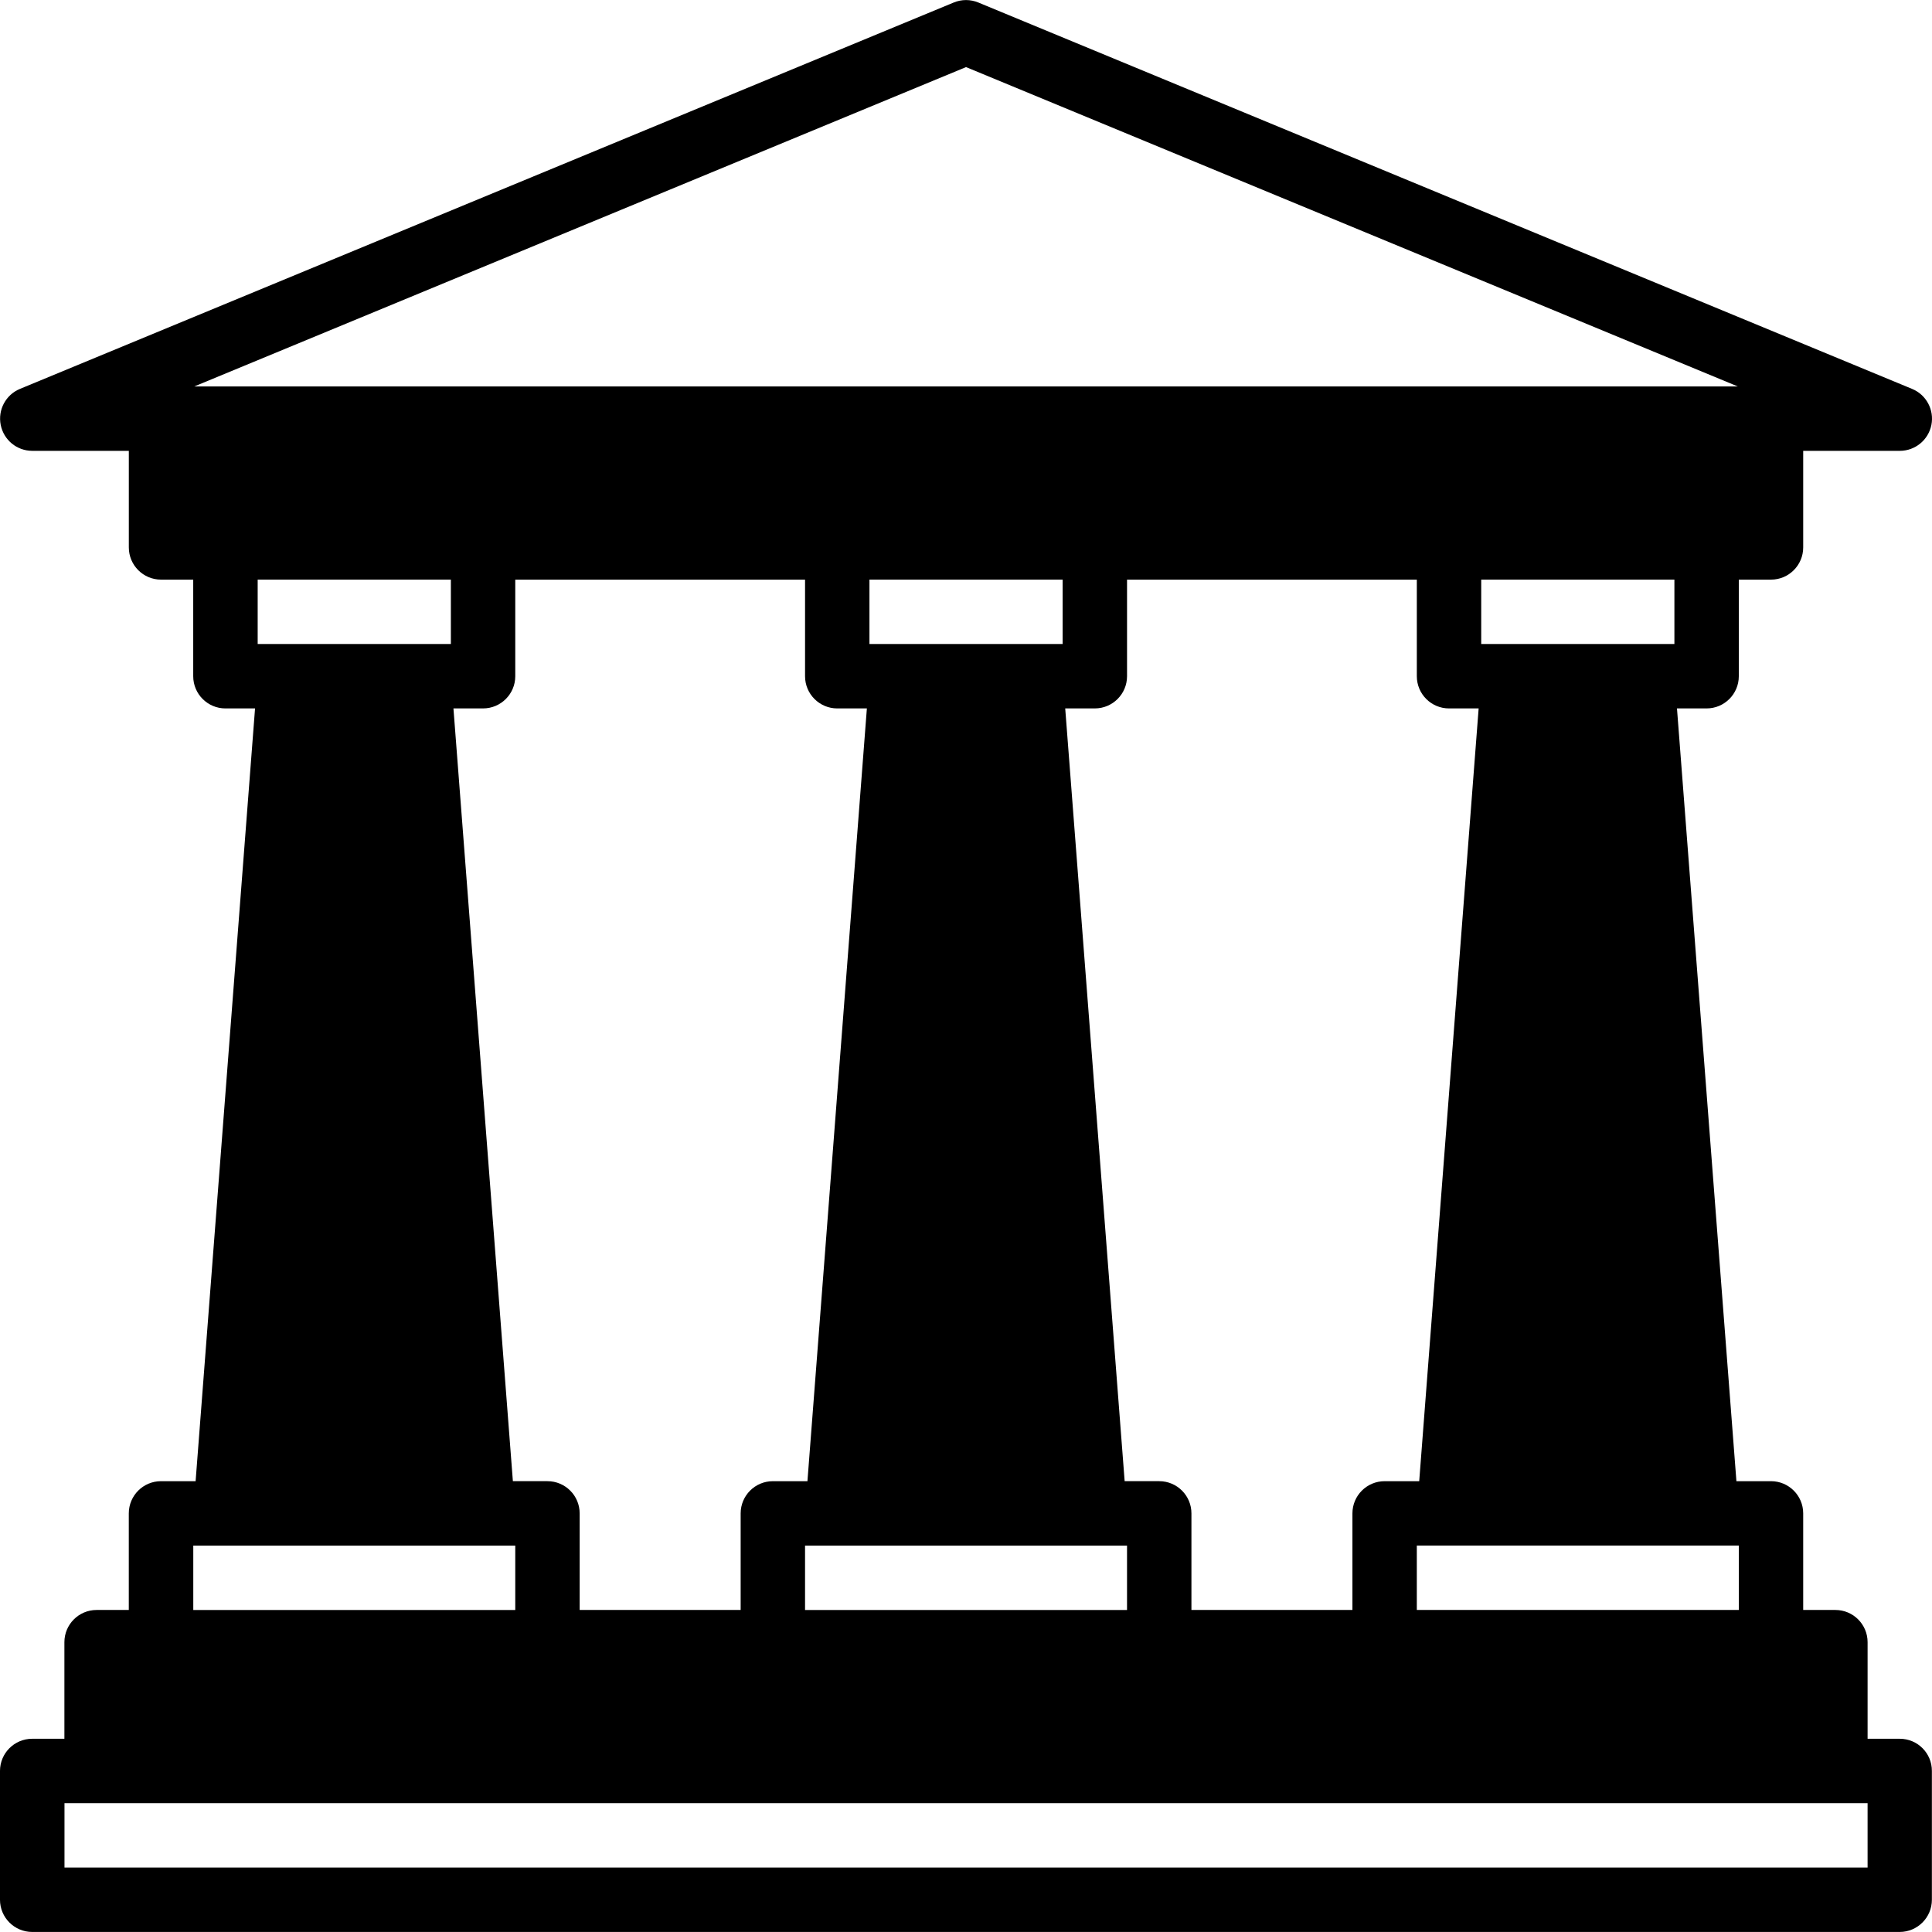 <svg id="Capa_1" enable-background="new 0 0 209.524 209.524" height="512" viewBox="0 0 209.524 209.524" width="512" xmlns="http://www.w3.org/2000/svg"><path d="m206.031 188.568h-3.492v-10.476c0-1.928-1.564-3.492-3.492-3.492h-3.492v-10.476c0-1.928-1.564-3.492-3.492-3.492h-3.75l-6.446-83.805h3.213c1.928 0 3.492-1.564 3.492-3.492v-10.475h3.492c1.928 0 3.492-1.564 3.492-3.492v-10.475h10.476c1.666 0 3.101-1.177 3.426-2.811s-.552-3.272-2.092-3.907l-101.265-41.903c-.856-.356-1.816-.356-2.671 0l-101.265 41.902c-1.54.636-2.413 2.273-2.088 3.907s1.753 2.811 3.419 2.811h10.476v10.476c0 1.928 1.564 3.492 3.492 3.492h3.492v10.476c0 1.928 1.564 3.492 3.492 3.492h3.213l-6.446 83.805h-3.754c-1.928 0-3.492 1.564-3.492 3.492v10.475h-3.492c-1.928 0-3.492 1.564-3.492 3.492v10.476h-3.493c-1.928 0-3.492 1.564-3.492 3.492v13.968c0 1.928 1.564 3.492 3.492 3.492h202.529c1.928 0 3.492-1.564 3.492-3.492v-13.968c.01-1.928-1.554-3.492-3.482-3.492zm-17.459-13.968h-34.919v-6.984h3.492 27.935 3.492zm-59.362 0v-10.476c0-1.928-1.564-3.492-3.492-3.492h-3.75l-6.446-83.805h3.213c1.928 0 3.492-1.564 3.492-3.492v-10.475h31.427v10.476c0 1.928 1.564 3.492 3.492 3.492h3.213l-6.446 83.805h-3.75c-1.928 0-3.492 1.564-3.492 3.492v10.475zm-66.346 0v-10.476c0-1.928-1.564-3.492-3.492-3.492h-3.75l-6.446-83.805h3.213c1.928 0 3.492-1.564 3.492-3.492v-10.475h31.427v10.476c0 1.928 1.564 3.492 3.492 3.492h3.213l-6.446 83.805h-3.75c-1.928 0-3.492 1.564-3.492 3.492v10.475zm52.378-104.756h-3.492-13.967-3.492v-6.984h20.951zm-27.935 97.773h3.492 27.935 3.492v6.984h-34.919c0-.001 0-6.984 0-6.984zm94.281-97.773h-3.492-13.967-3.492v-6.984h20.951zm-76.821-62.567 83.693 34.632h-167.387zm-55.87 55.583v6.984h-3.492-13.968-3.492v-6.984zm-27.935 104.757h3.492 27.935 3.492v6.984h-34.919c0-.001 0-6.984 0-6.984zm181.577 34.918h-195.545v-6.984h3.492 188.561 3.492z"/></svg>